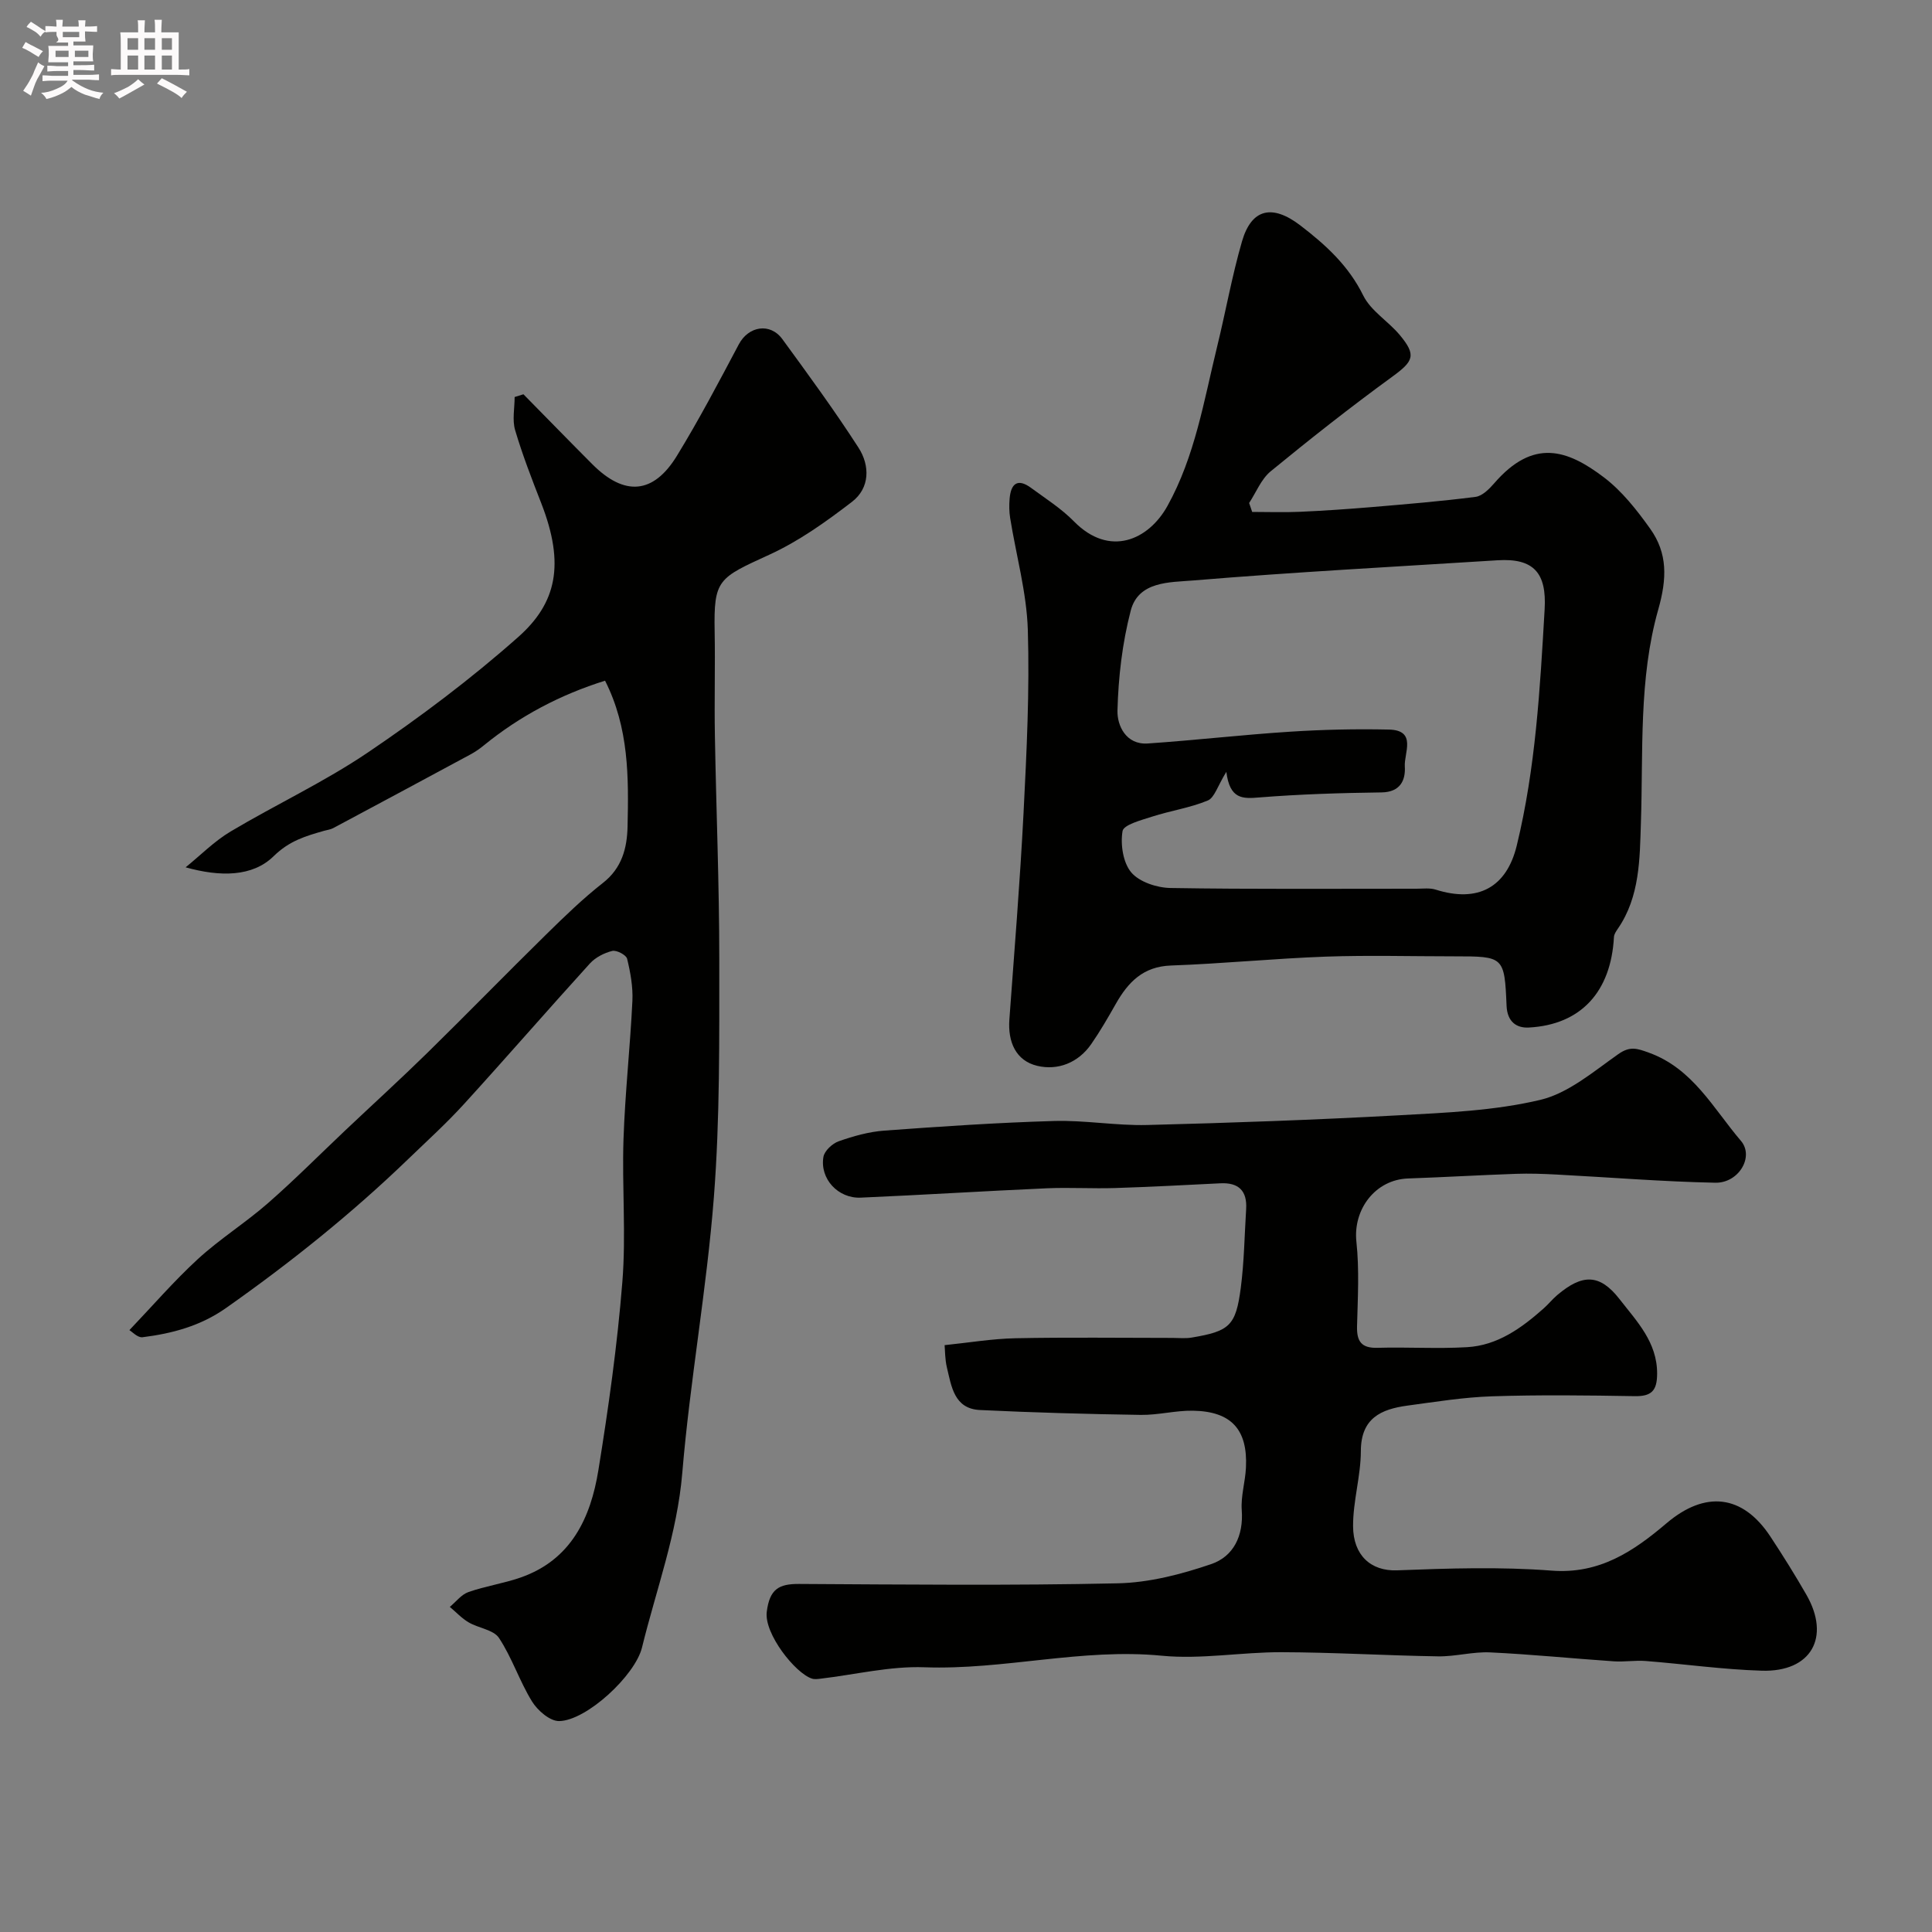 <svg enable-background="new 0 0 400 400" viewBox="0 0 400 400" xmlns="http://www.w3.org/2000/svg"><rect x="0" y="0" width="400" height="400" fill="#808080" stroke="none"/><path d="m6.8 9.5c.6.3 1.3.7 2.1 1.1-.4.4-.7.8-.9 1.2-.7-.4-1.3-.8-1.8-1.1s-1.1-.6-1.6-.8c.2-.4.5-.8.7-1.2.4.2.8.5 1.5.8zm.9 6.9c-.3.6-.5 1.1-.7 1.7s-.4 1.1-.6 1.7c-.6-.4-1.1-.7-1.6-1 .7-1 1.2-1.8 1.5-2.4.3-.5.6-1.1.8-1.7.3-.6.5-1.2.8-1.8.3.3.8.6 1.3.8-.7 1.3-1.2 2.2-1.5 2.7zm.1-11c.4.3 1 .7 1.7 1.1-.5.2-.8.6-1.1 1.1-.5-.6-1-1-1.4-1.2s-.9-.6-1.5-.8c.2-.4.5-.7.9-1.1.5.3.9.6 1.4.9zm10.5 13.1c1 .4 2 .6 3.1.7-.4.4-.7.8-.8 1.3-.9-.2-1.9-.6-3-.9-1-.4-2-.9-2.8-1.6-.5.4-1.1.9-1.9 1.3s-1.9.9-3.3 1.2c-.1-.3-.5-.8-1.1-1.3 1 0 2.1-.3 3.2-.8 1.2-.5 1.9-1 2.3-1.7h-3.2c-.4 0-1 0-2 .1v-1.2c1 0 1.7.1 2 .1h3.3v-1h-2.3c-.2 0-.9 0-2 .1v-1.2c1.2 0 1.9.1 2 .1h2.3v-.8h-4.1c0-.7.1-1.2.1-1.6 0-.5 0-1.1-.1-1.8h4.1v-.7h-2.5c1-.6.1-1.1.1-1.6v-.6h-.5c-.4 0-1 0-1.8.1v-1.3c1.2 0 1.9.1 2.1.1h.2c0-.3 0-.8-.1-1.4h1.4c0 .6-.1 1-.1 1.4h3.4c0-.4 0-.8-.1-1.3h1.5c0 .4-.1.9-.1 1.3.7 0 1.5 0 2.5-.1v1.2c-1 0-1.8-.1-2.5-.1v.6c0 .3 0 .8.1 1.5h-2.5v.8h4.1c0 .7-.1 1.3-.1 1.8s0 1 .1 1.5h-4.1v.8h1.4c.8 0 1.8 0 2.9-.1v1.2c-1 0-1.9-.1-2.8-.1h-1.5v1h3.2c.3 0 1 0 2.1-.1v1.2c-1.1 0-1.8-.1-2.1-.1h-3.4l-.1.1c1.4 1 2.4 1.5 3.4 1.9zm-4.1-6.7v-1.3h-2.7v1.3zm2.2-4.1v-1.1h-3.4v1.1zm1.9 4.1v-1.3h-2.8v1.3z" fill="#fcfafa"/><path d="m37 6.7v2.3 5.4c1 0 1.8 0 2.2-.1v1.3c-.6 0-1.5-.1-2.5-.1h-11.9c-.7 0-1.3 0-1.8.1v-1.3c.5 0 1.1.1 2 .1v-5.2c0-1 0-1.8-.1-2.5h3.7c0-1.3 0-2.1-.1-2.5h1.5c0 .4-.1 1.3-.1 2.5h2.2c0-1.2 0-2.1-.1-2.6h1.5c0 .4-.1 1.3-.1 2.6zm-12.3 13.7c-.3-.4-.7-.8-1.1-1.1 1.1-.4 2.1-.9 2.9-1.3.8-.5 1.5-1 2.1-1.6.4.4.9.8 1.3 1.1-2.5 1.4-4.2 2.4-5.2 2.9zm3.9-10.1v-2.4h-2.2v2.4zm0 4.1v-2.9h-2.2v2.9zm3.5-4.1v-2.4h-2.2v2.4zm0 4.1v-2.9h-2.2v2.9zm.4 2.9 1-1.1c.6.3 1.4.7 2.5 1.3s2 1.1 2.7 1.5c-.4.4-.8.8-1.1 1.3-.8-.8-2.5-1.7-5.1-3zm3.1-7v-2.4h-2.1v2.4zm0 4.1v-2.9h-2.1v2.9z" fill="#fcfafa"/><g fill="#010100"><path d="m195.57 278.5c4.98-.51 9.82-1.33 14.67-1.43 10.83-.22 21.66-.07 32.5-.07 1.33 0 2.7.15 3.99-.07 7.84-1.32 9.13-2.43 10.16-10.29.7-5.38.77-10.85 1.11-16.29.24-3.78-1.53-5.55-5.33-5.36-7.27.36-14.53.75-21.8.98-4.69.15-9.4-.15-14.09.05-12.86.57-25.72 1.38-38.58 1.94-4.69.2-8.49-3.91-7.72-8.43.21-1.26 1.85-2.78 3.16-3.24 3.05-1.07 6.27-1.98 9.47-2.21 11.68-.86 23.38-1.65 35.09-1.99 6.42-.19 12.88.99 19.3.83 17.37-.44 34.75-1.06 52.1-2.01 9.81-.54 19.8-.94 29.29-3.19 5.83-1.38 11.04-5.88 16.17-9.48 2.41-1.7 3.88-1.18 6.31-.3 9.13 3.29 13.36 11.58 19.07 18.26 2.8 3.28-.46 8.77-5.31 8.67-10.94-.22-21.87-1.12-32.81-1.69-2.82-.15-5.66-.25-8.48-.15-7.44.26-14.87.7-22.31.96-6.77.23-11.43 6.39-10.7 13.12.62 5.77.28 11.66.13 17.48-.08 3.16.92 4.56 4.27 4.46 6.16-.18 12.35.23 18.49-.13 6.31-.36 11.26-3.93 15.84-7.99 1-.88 1.84-1.94 2.85-2.8 5.21-4.41 8.8-4.44 12.92.87 3.53 4.55 7.8 8.88 7.76 15.45-.02 3.49-1.17 4.67-4.65 4.61-9.83-.17-19.67-.29-29.5.03-5.87.19-11.73 1.14-17.57 1.93-5.43.74-9.6 2.59-9.62 9.4-.01 5.2-1.64 10.39-1.61 15.58.03 6 3.68 9.33 9.12 9.12 10.65-.41 21.38-.76 31.98.06 9.95.77 16.99-4.03 23.8-9.81 8-6.79 15.75-5.98 21.51 2.77 2.6 3.95 5.11 7.96 7.46 12.06 5.04 8.81.95 16.01-9.24 15.7-8.03-.24-16.03-1.38-24.06-2.01-2.18-.17-4.4.22-6.58.07-8.54-.58-17.06-1.45-25.61-1.85-3.58-.17-7.2.88-10.79.82-10.8-.17-21.59-.83-32.39-.86-8.27-.03-16.63 1.52-24.79.73-16.57-1.62-32.69 2.99-49.18 2.39-7.11-.26-14.29 1.52-21.45 2.36-.61.07-1.28.17-1.84-.02-3.44-1.12-9.91-9.3-9.33-13.83.59-4.66 2.47-5.79 6.68-5.76 22 .12 44 .35 65.99-.13 6.49-.14 13.13-1.86 19.32-3.97 4.65-1.58 6.74-5.86 6.35-11.19-.21-2.89.73-5.85.87-8.79.39-7.89-3.02-11.65-10.97-11.79-3.59-.06-7.21.92-10.8.87-11.1-.17-22.21-.48-33.3-1.01-5.36-.26-5.9-4.9-6.85-8.83-.4-1.69-.37-3.5-.47-4.6z"/><path d="m259.25 105.99c3.32 0 6.64.12 9.95-.03 4.93-.22 9.86-.56 14.78-.97 7.18-.61 14.37-1.2 21.52-2.12 1.39-.18 2.82-1.61 3.85-2.8 8.13-9.4 15.16-6.97 22.72-1.24 3.74 2.84 6.82 6.76 9.58 10.63 3.64 5.11 3.49 10.33 1.67 16.75-4.07 14.35-3.09 29.39-3.59 44.23-.24 7.29-.2 15.21-4.76 21.82-.36.53-.79 1.15-.82 1.75-.61 11.33-6.84 18.15-17.61 18.73-2.51.14-4.47-1.14-4.62-4.49-.43-10.25-.57-10.25-10.84-10.25-8.86 0-17.74-.25-26.59.06-10.7.39-21.37 1.46-32.07 1.84-5.77.21-8.86 3.46-11.41 7.95-1.6 2.83-3.24 5.66-5.09 8.33-2.7 3.88-6.92 5.5-11.17 4.49-4.44-1.06-6.11-4.96-5.77-9.59 1.04-14.29 2.21-28.58 2.94-42.89.64-12.58 1.26-25.2.88-37.77-.24-7.75-2.42-15.45-3.66-23.18-.21-1.3-.22-2.66-.11-3.98.25-3.05 1.59-4.35 4.44-2.25 3.03 2.23 6.27 4.28 8.88 6.94 7.37 7.5 15.44 3.86 19.36-3.2 5.71-10.3 7.54-21.77 10.28-32.97 1.78-7.26 3.08-14.66 5.16-21.83 1.98-6.79 6.29-7.71 12.08-3.27 5.26 4.03 9.97 8.32 13.02 14.51 1.57 3.18 5.17 5.31 7.55 8.16 3.52 4.22 2.85 5.44-1.6 8.68-8.58 6.25-16.92 12.82-25.12 19.55-1.96 1.61-3 4.34-4.46 6.56.21.63.42 1.24.63 1.85zm-5.35 53.81c-1.82 2.94-2.45 5.36-3.85 5.94-3.66 1.52-7.7 2.1-11.5 3.33-2.24.72-5.92 1.68-6.14 3-.46 2.76.1 6.54 1.81 8.56 1.68 1.98 5.3 3.17 8.1 3.22 16.98.28 33.97.14 50.96.15 1.33 0 2.75-.2 3.97.19 8.78 2.77 14.68-.49 16.78-9.13 3.91-16.07 4.82-32.52 5.77-48.91.44-7.51-2.23-10.63-9.77-10.15-21.05 1.33-42.12 2.44-63.14 4.19-4.66.39-11.19.12-12.78 6.22-1.75 6.71-2.57 13.78-2.75 20.72-.08 3.07 1.75 7.11 6.28 6.8 9.83-.67 19.63-1.81 29.46-2.44 6.81-.44 13.65-.59 20.47-.44 5.84.13 3.1 4.9 3.28 7.62.18 2.82-.89 5.34-4.83 5.39-8.43.11-16.88.37-25.28 1.04-3.46.29-6.12.42-6.84-5.3z"/><path d="m108.37 81.63c4.76 4.83 9.48 9.69 14.27 14.49 6.65 6.66 12.64 6.22 17.52-1.77 4.59-7.5 8.69-15.3 12.81-23.07 1.99-3.75 6.47-4.55 9.02-1.05 5.39 7.38 10.8 14.77 15.75 22.45 2.4 3.72 2.38 8.36-1.35 11.22-5.36 4.12-11.01 8.16-17.12 10.95-10.58 4.84-11.51 5.12-11.31 15.91.13 7.16-.08 14.33.05 21.5.27 15.45.91 30.89.91 46.33-.01 16.43.15 32.92-1.12 49.28-1.48 19.08-4.95 38.01-6.54 57.08-1.05 12.57-5.4 24.14-8.34 36.15-1.42 5.79-11.49 15.15-17.16 15.23-1.9.03-4.46-2.19-5.61-4.06-2.59-4.19-4.13-9.05-6.84-13.15-1.13-1.7-4.22-2.02-6.27-3.22-1.44-.84-2.61-2.12-3.91-3.21 1.27-1.05 2.39-2.56 3.85-3.07 3.52-1.24 7.28-1.78 10.8-3.01 10.46-3.65 14.51-12.34 16.11-22.23 2.09-12.91 3.92-25.91 4.96-38.94.79-9.8-.09-19.73.24-29.59.32-9.54 1.38-19.06 1.84-28.6.14-2.9-.4-5.9-1.09-8.74-.19-.8-2.19-1.85-3.08-1.63-1.67.41-3.48 1.34-4.63 2.6-8.77 9.65-17.31 19.5-26.09 29.13-3.64 3.99-7.65 7.63-11.54 11.38-11.73 11.31-24.39 21.45-37.72 30.83-5.27 3.71-11.12 5.27-17.27 6.04-1 .13-2.17-1.15-2.72-1.47 4.79-5.02 9.22-10.16 14.18-14.72 4.55-4.17 9.86-7.5 14.51-11.57 5.53-4.84 10.72-10.07 16.06-15.12 5.66-5.35 11.42-10.59 16.98-16.04 8.26-8.1 16.33-16.39 24.58-24.49 3.77-3.7 7.59-7.41 11.74-10.66 3.95-3.09 4.99-7.24 5.09-11.67.23-10.18.3-20.4-4.66-30.19-9.2 2.88-17.61 7.28-25.13 13.42-.88.72-1.83 1.37-2.83 1.9-9.43 5.09-18.87 10.15-28.32 15.2-.56.3-1.23.37-1.86.55-3.81 1.09-7.2 2.05-10.47 5.26-4.37 4.3-11.07 4.31-18.23 2.31 3.09-2.5 5.94-5.41 9.32-7.42 9.38-5.59 19.37-10.24 28.39-16.34 10.82-7.32 21.36-15.24 31.13-23.9 7.95-7.04 9.73-15.04 4.8-27.7-1.95-5-3.9-10.02-5.42-15.16-.62-2.11-.1-4.56-.1-6.85.6-.19 1.21-.38 1.82-.57z"/></g></svg>